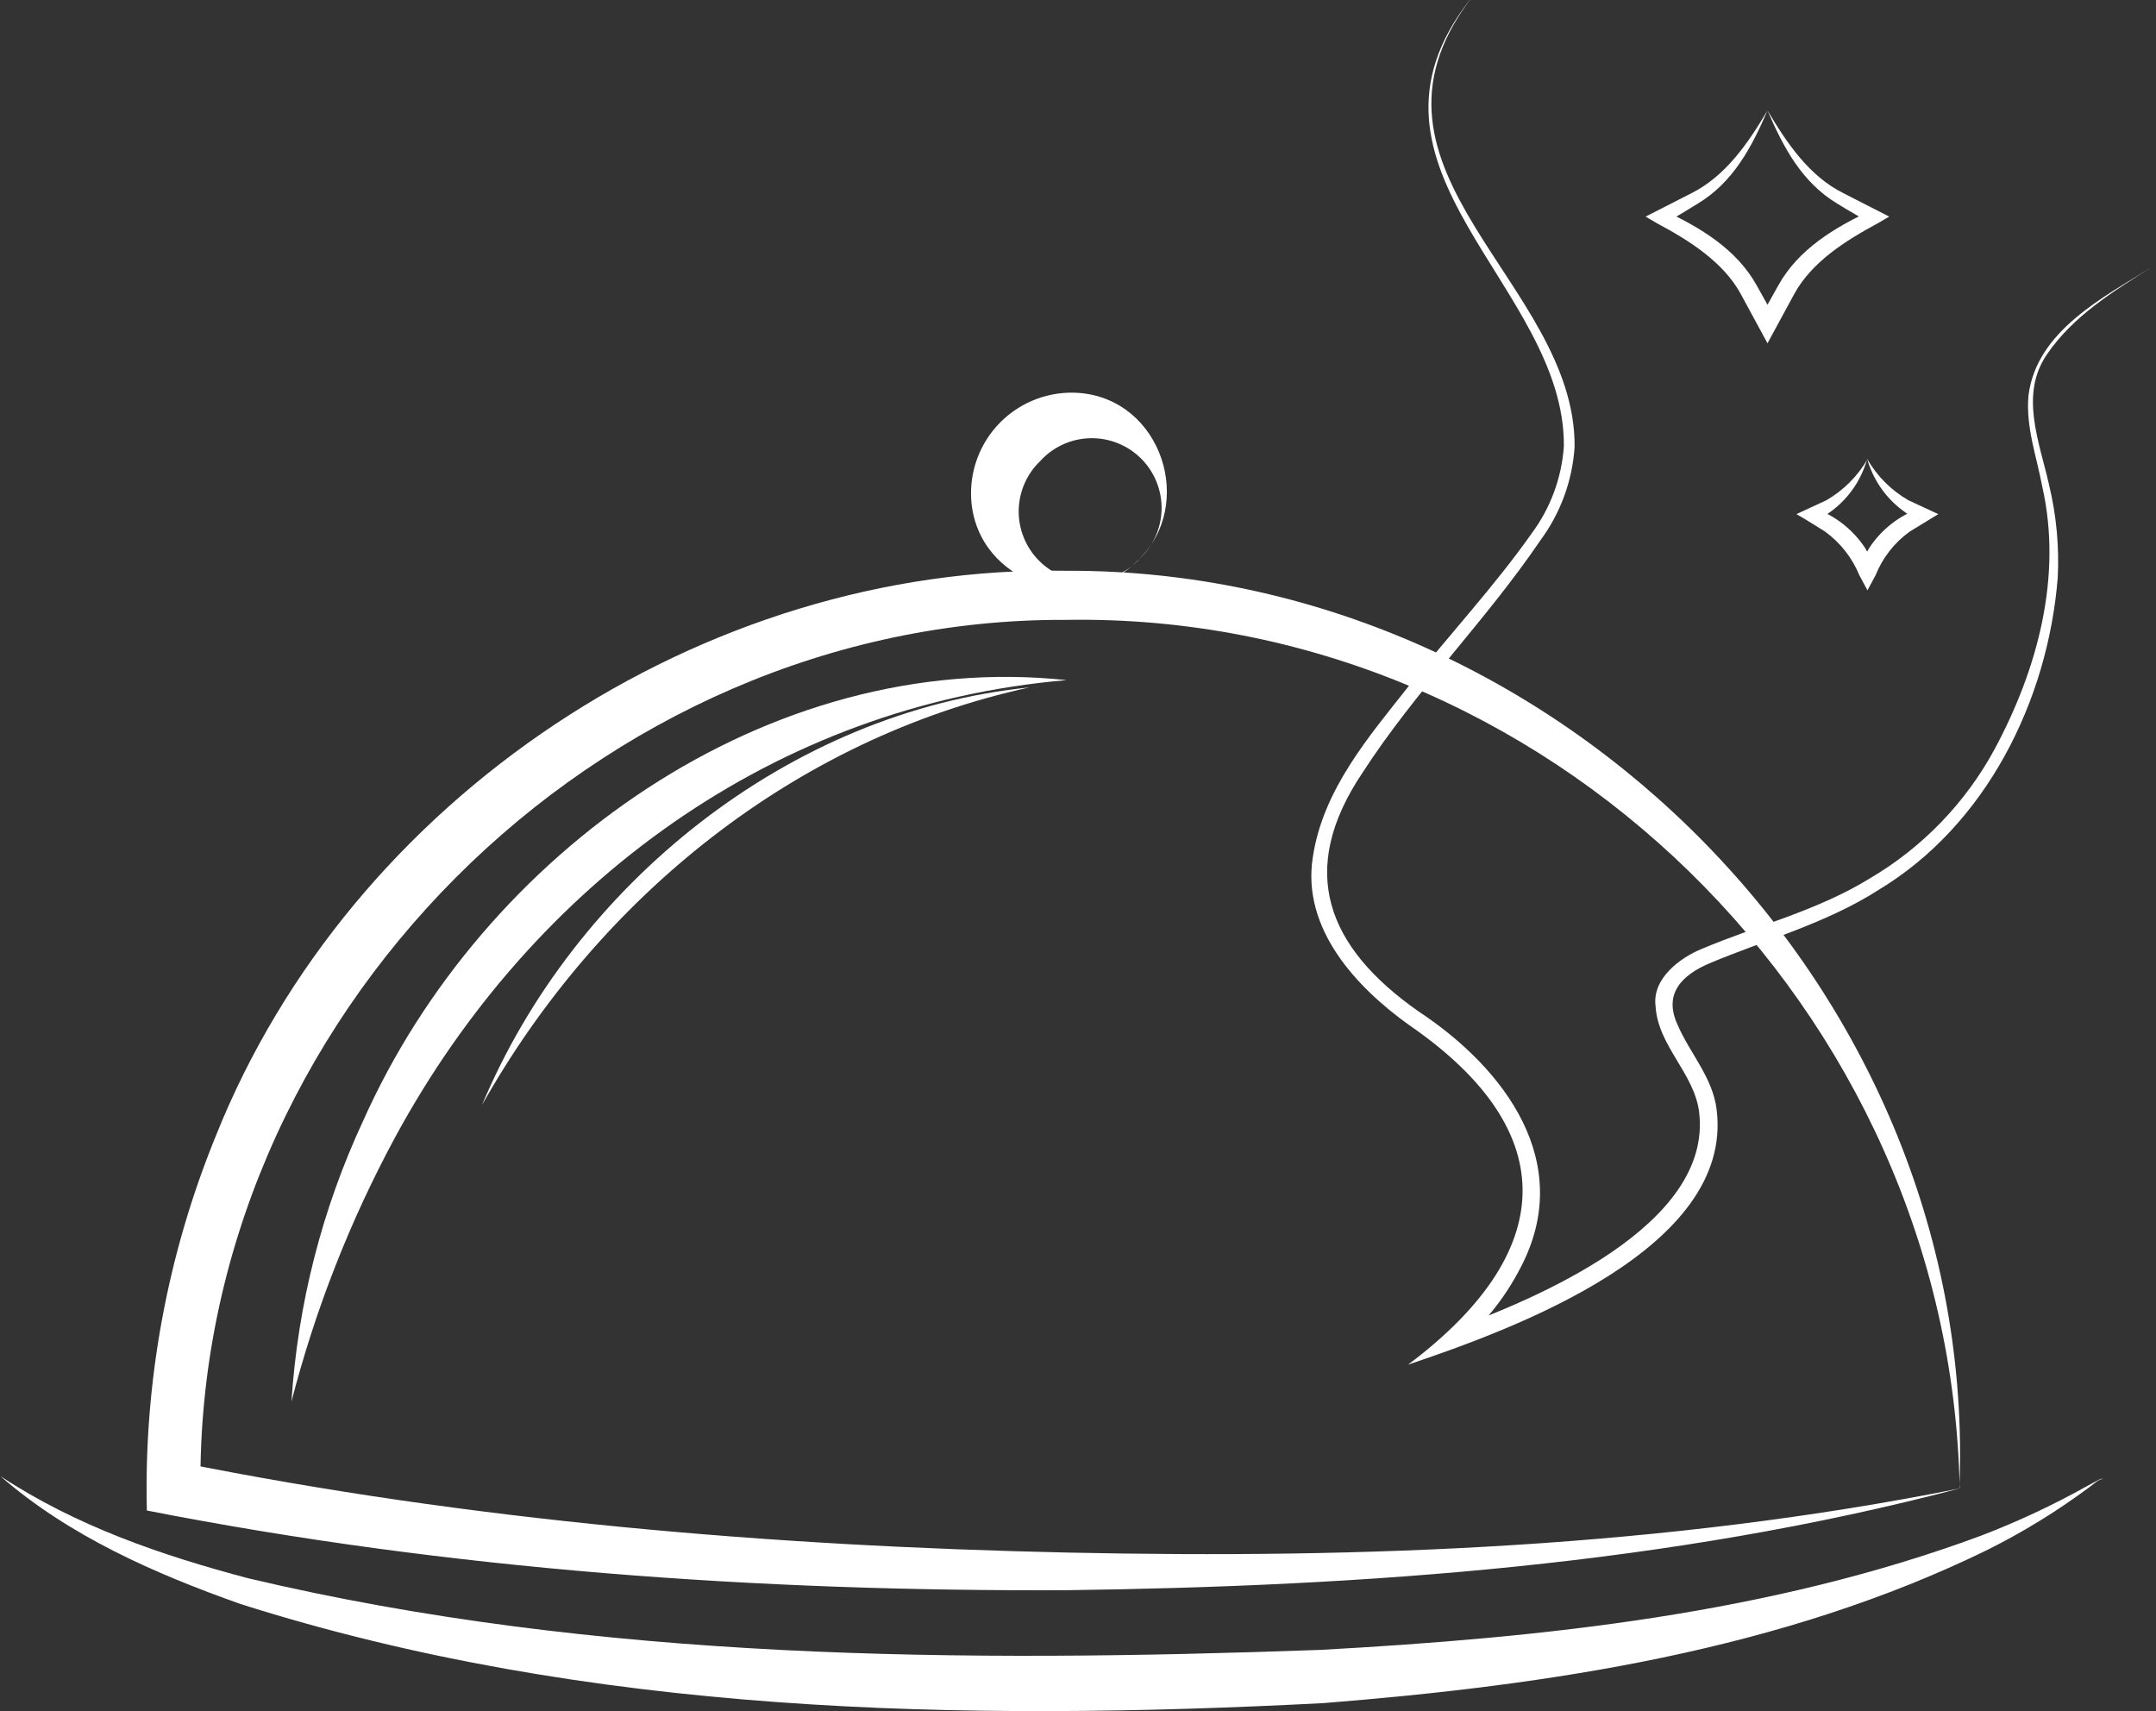 <svg width="189" height="150" viewBox="0 0 189 150" fill="none" xmlns="http://www.w3.org/2000/svg">
<rect x="0" y="0" width="189" height="150" fill="#333333" stroke="none"/>
<g clip-path="url(#clip0_6_161)">
<path d="M171.791 130.481C170.945 88.506 135.533 53.662 93.51 54.339C52.417 54.109 17.15 89.388 17.573 130.481L15.676 128.173C41.274 133.309 67.452 135.533 93.558 136.101C119.664 136.669 146.06 135.63 171.791 130.481ZM171.791 130.481C146.326 137.177 119.821 139.05 93.534 139.401C66.522 139.521 39.449 137.624 12.872 132.415C12.606 121.174 14.663 109.999 18.915 99.589C30.759 69.942 61.566 49.468 93.486 50.036C136.778 49.855 173.495 87.237 171.767 130.445L171.791 130.481Z" fill="white"/>
<path d="M93.51 59.62C67.924 61.808 46.749 77.411 34.675 99.625C30.701 106.973 27.637 114.778 25.55 122.867C26.1 114.323 28.239 105.958 31.859 98.199C42.337 74.764 67.295 56.853 93.498 59.62H93.51Z" fill="white"/>
<path d="M90.247 60.261C69.7 64.733 52.514 78.632 42.253 96.87C50.363 77.532 69.132 62.388 90.247 60.261Z" fill="white"/>
<path d="M184.3 129.659C183.962 129.659 183.37 130.239 183.092 130.421C180.282 132.506 177.293 134.338 174.16 135.896C156.116 144.706 135.847 147.716 116.014 149.299C84.288 150.943 51.62 150.314 21.078 140.609C13.561 137.95 6.055 134.651 0.024 129.393C6.671 133.781 14.189 136.355 21.779 138.361C52.417 145.613 84.397 145.758 115.736 144.634C135.303 143.558 155.137 141.479 173.616 134.639C176.853 133.403 179.996 131.933 183.019 130.239L183.672 129.889C183.889 129.792 184.119 129.587 184.361 129.647L184.3 129.659Z" fill="white"/>
<path d="M99.782 49.093C94.948 54.121 85.726 51.197 85.146 43.897C85.052 42.631 85.233 41.361 85.674 40.172C86.116 38.982 86.809 37.902 87.706 37.005C88.603 36.108 89.683 35.415 90.873 34.973C92.062 34.532 93.332 34.351 94.597 34.445C101.849 35.013 104.822 44.259 99.782 49.093ZM99.782 49.093C100.403 48.54 100.904 47.866 101.256 47.112C101.607 46.359 101.801 45.541 101.826 44.71C101.85 43.879 101.705 43.052 101.399 42.278C101.093 41.505 100.633 40.803 100.046 40.213C99.46 39.624 98.759 39.161 97.987 38.852C97.215 38.542 96.388 38.394 95.557 38.415C94.726 38.436 93.907 38.627 93.152 38.975C92.397 39.323 91.721 39.822 91.165 40.44C90.582 41.004 90.117 41.678 89.797 42.424C89.477 43.17 89.308 43.971 89.301 44.783C89.294 45.594 89.449 46.399 89.756 47.15C90.062 47.901 90.516 48.583 91.089 49.157C91.662 49.731 92.344 50.186 93.095 50.494C93.846 50.802 94.65 50.957 95.461 50.951C96.273 50.945 97.075 50.778 97.821 50.459C98.567 50.14 99.242 49.676 99.807 49.093H99.782Z" fill="white"/>
<path d="M128.849 0C117.597 15.047 138.132 24.776 138.035 39.171C137.841 42.133 136.801 44.977 135.037 47.365C130.203 54.484 124.088 60.551 119.446 67.73C113.669 76.323 116.316 83.031 124.353 88.663C131.931 93.667 138.144 101.958 133.273 111.168C131.905 113.82 130.013 116.167 127.713 118.069L126.964 116.667C134.651 113.887 150.157 107.433 148.949 97.486C148.526 94.078 145.323 91.685 145.129 88.18C144.827 85.763 147.305 83.95 149.166 83.188C154.182 81.073 159.343 79.828 163.959 76.976C168.541 74.273 172.3 70.375 174.837 65.7C178.596 58.726 180.819 50.556 179.031 42.664C178.547 40.053 177.568 37.443 177.822 34.663C178.535 29.019 184.349 26.082 188.7 23.374C185.328 25.489 181.762 27.677 179.478 31.013C177 34.554 178.777 38.712 179.635 42.543C180.271 45.196 180.524 47.928 180.384 50.653C179.526 61.421 174.1 72.347 164.672 78.016C160.116 80.94 154.714 82.403 149.831 84.457C147.414 85.497 145.806 87.128 147.063 89.836C148.115 92.313 150.133 94.428 150.483 97.257C152.018 109.463 132.693 116.51 123.435 119.628C136.343 109.959 137.249 99.311 123.544 89.872C118.891 86.548 114.104 81.412 115.083 75.151C115.978 69.193 120.002 64.576 123.544 60.08C127.085 55.584 130.989 51.414 134.252 46.785C135.914 44.556 136.899 41.896 137.092 39.123C137.213 25.042 117.259 14.866 128.837 0H128.849Z" fill="white"/>
<path d="M154.943 9.681C156.611 12.497 158.569 15.422 161.591 16.933L165.615 18.987L164.6 19.579C161.82 21.078 158.799 22.963 157.264 25.816L154.943 30.094C154.496 29.26 153.094 26.698 152.623 25.816C151.1 22.976 148.054 21.066 145.286 19.591L144.259 18.987L148.284 16.933C151.305 15.41 153.275 12.497 154.943 9.681ZM154.943 9.681C153.553 12.92 151.934 15.978 148.828 17.851C147.837 18.468 146.87 19.06 145.891 19.591V18.468C149.057 19.942 152.236 21.852 153.988 25.006L155.656 27.991H154.23L155.898 25.006C157.65 21.852 160.829 19.942 163.996 18.468V19.579C163.017 18.999 162.05 18.468 161.059 17.851C157.953 15.978 156.333 12.92 154.943 9.681Z" fill="white"/>
<path d="M163.681 40.234C164.548 41.743 165.799 42.994 167.307 43.86L169.918 45.069L167.404 46.604C166.068 47.569 165.033 48.893 164.419 50.423L163.706 51.752L162.992 50.423C162.367 48.897 161.329 47.574 159.995 46.604C159.403 46.229 158.073 45.395 157.481 45.069L160.092 43.86C161.599 42.992 162.85 41.742 163.718 40.234H163.681ZM163.681 40.234C163.351 41.419 162.77 42.519 161.978 43.459C161.185 44.4 160.2 45.159 159.089 45.685V44.561C160.9 45.22 162.451 46.445 163.512 48.054L164.394 49.625H162.968L163.851 48.054C164.901 46.443 166.451 45.22 168.262 44.573V45.637C167.158 45.114 166.179 44.361 165.389 43.43C164.599 42.498 164.017 41.409 163.681 40.234Z" fill="white"/>
</g>
<defs>
<clipPath id="clip0_6_161">
<rect width="188.651" height="150" fill="white"/>
</clipPath>
</defs>
</svg>
